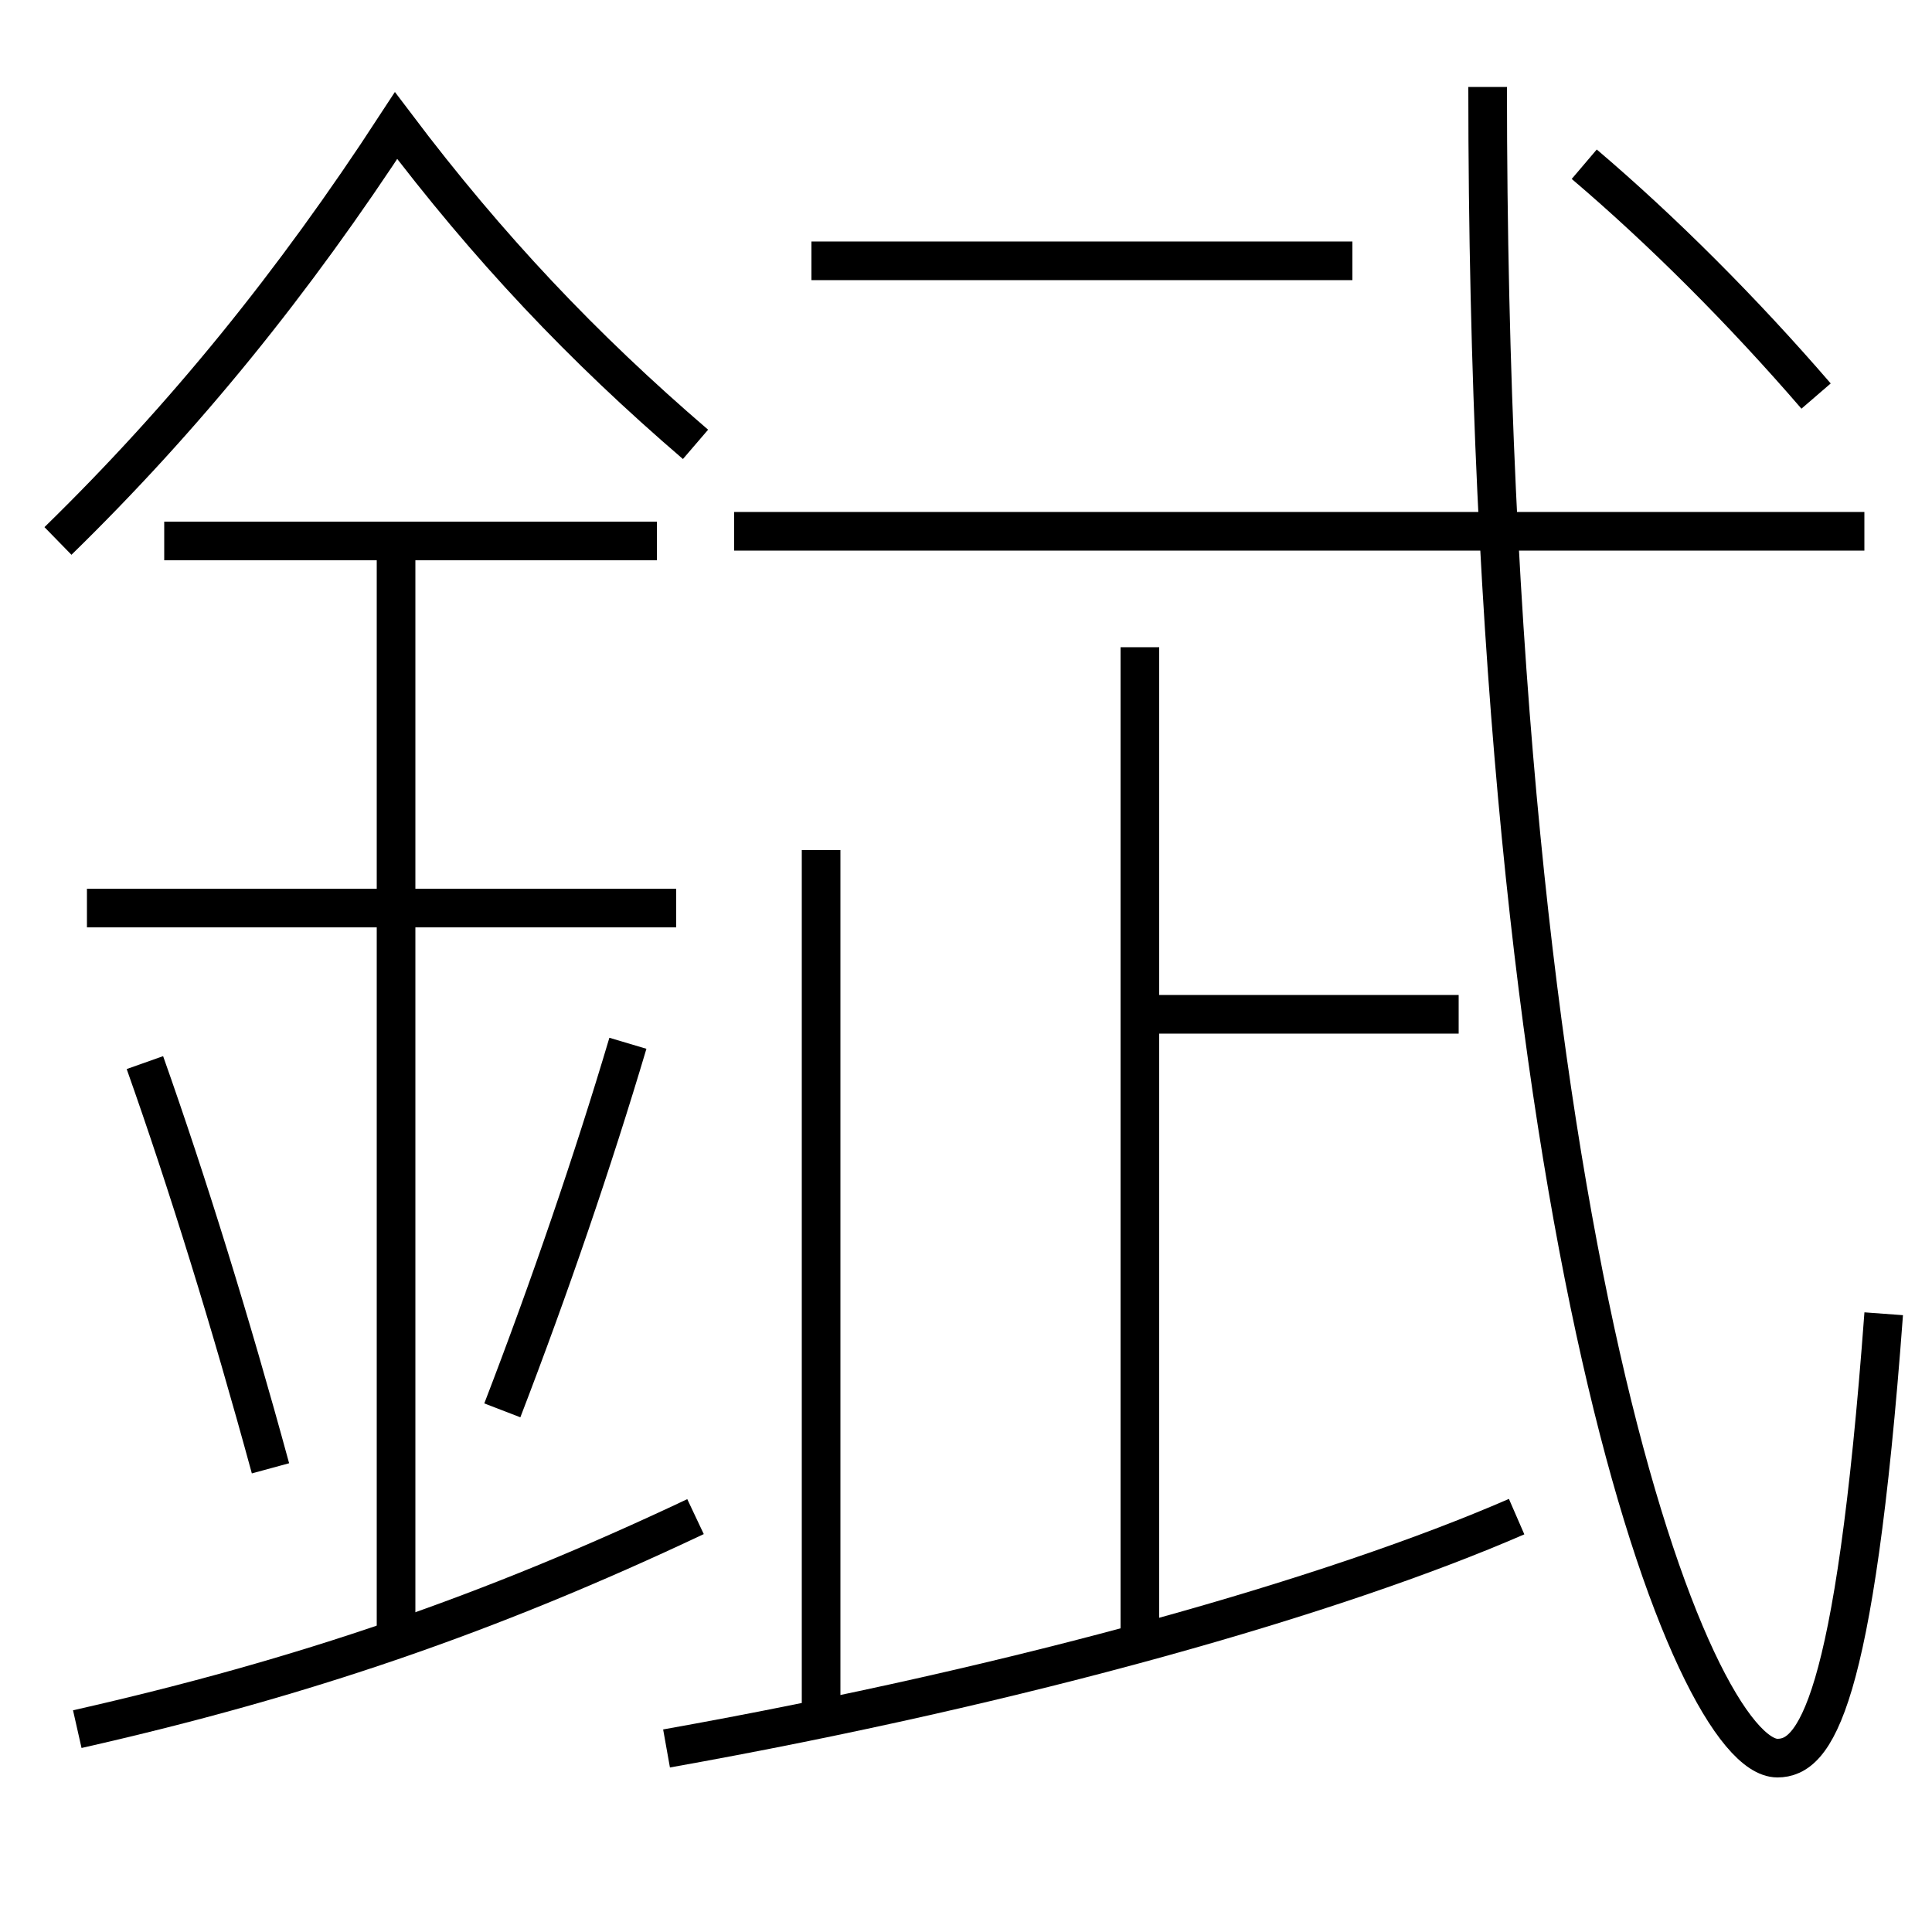 <?xml version='1.0' encoding='utf-8'?>
<svg xmlns="http://www.w3.org/2000/svg" height="100px" version="1.0" viewBox="0 0 100 100" width="100px" x="0px" y="0px">
<line fill="none" stroke="#000000" stroke-width="2" x1="35" x2="4.5" y1="47" y2="47" /><line fill="none" stroke="#000000" stroke-width="2" x1="34" x2="8.5" y1="28" y2="28" /><line fill="none" stroke="#000000" stroke-width="2" x1="20.5" x2="20.5" y1="85" y2="28" /><line fill="none" stroke="#000000" stroke-width="2" x1="38" x2="96.5" y1="27.5" y2="27.5" /><line fill="none" stroke="#000000" stroke-width="2" x1="59" x2="59" y1="33.5" y2="85" /><line fill="none" stroke="#000000" stroke-width="2" x1="42.5" x2="42.5" y1="44" y2="89" /><line fill="none" stroke="#000000" stroke-width="2" x1="70" x2="42" y1="13.5" y2="13.5" /><line fill="none" stroke="#000000" stroke-width="2" x1="75.5" x2="59" y1="52.5" y2="52.5" /><path d="M4,89.5 c11.743,-2.657 21.349,-5.97 32,-11" fill="none" stroke="#000000" stroke-width="2" /><path d="M36,23 c-5.84,-5.014 -10.718,-10.167 -15.5,-16.5 c-5.317,8.159 -10.951,15.108 -17.5,21.5" fill="none" stroke="#000000" stroke-width="2" /><path d="M14,76 c-2.068,-7.582 -4.289,-14.762 -6.5,-21" fill="none" stroke="#000000" stroke-width="2" /><path d="M26,73 c2.477,-6.433 4.693,-12.93 6.5,-19" fill="none" stroke="#000000" stroke-width="2" /><path d="M77,4.5 c0,59.849 10.627,86.5 15,86.5 c1.917,0 3.994,-2.614 5.5,-23" fill="none" stroke="#000000" stroke-width="2" /><path d="M82,8.5 c4.041,3.437 8.211,7.608 12,12" fill="none" stroke="#000000" stroke-width="2" /><path d="M34.5,90.5 c18.578,-3.317 34.59,-7.906 44,-12" fill="none" stroke="#000000" stroke-width="2" /></svg>